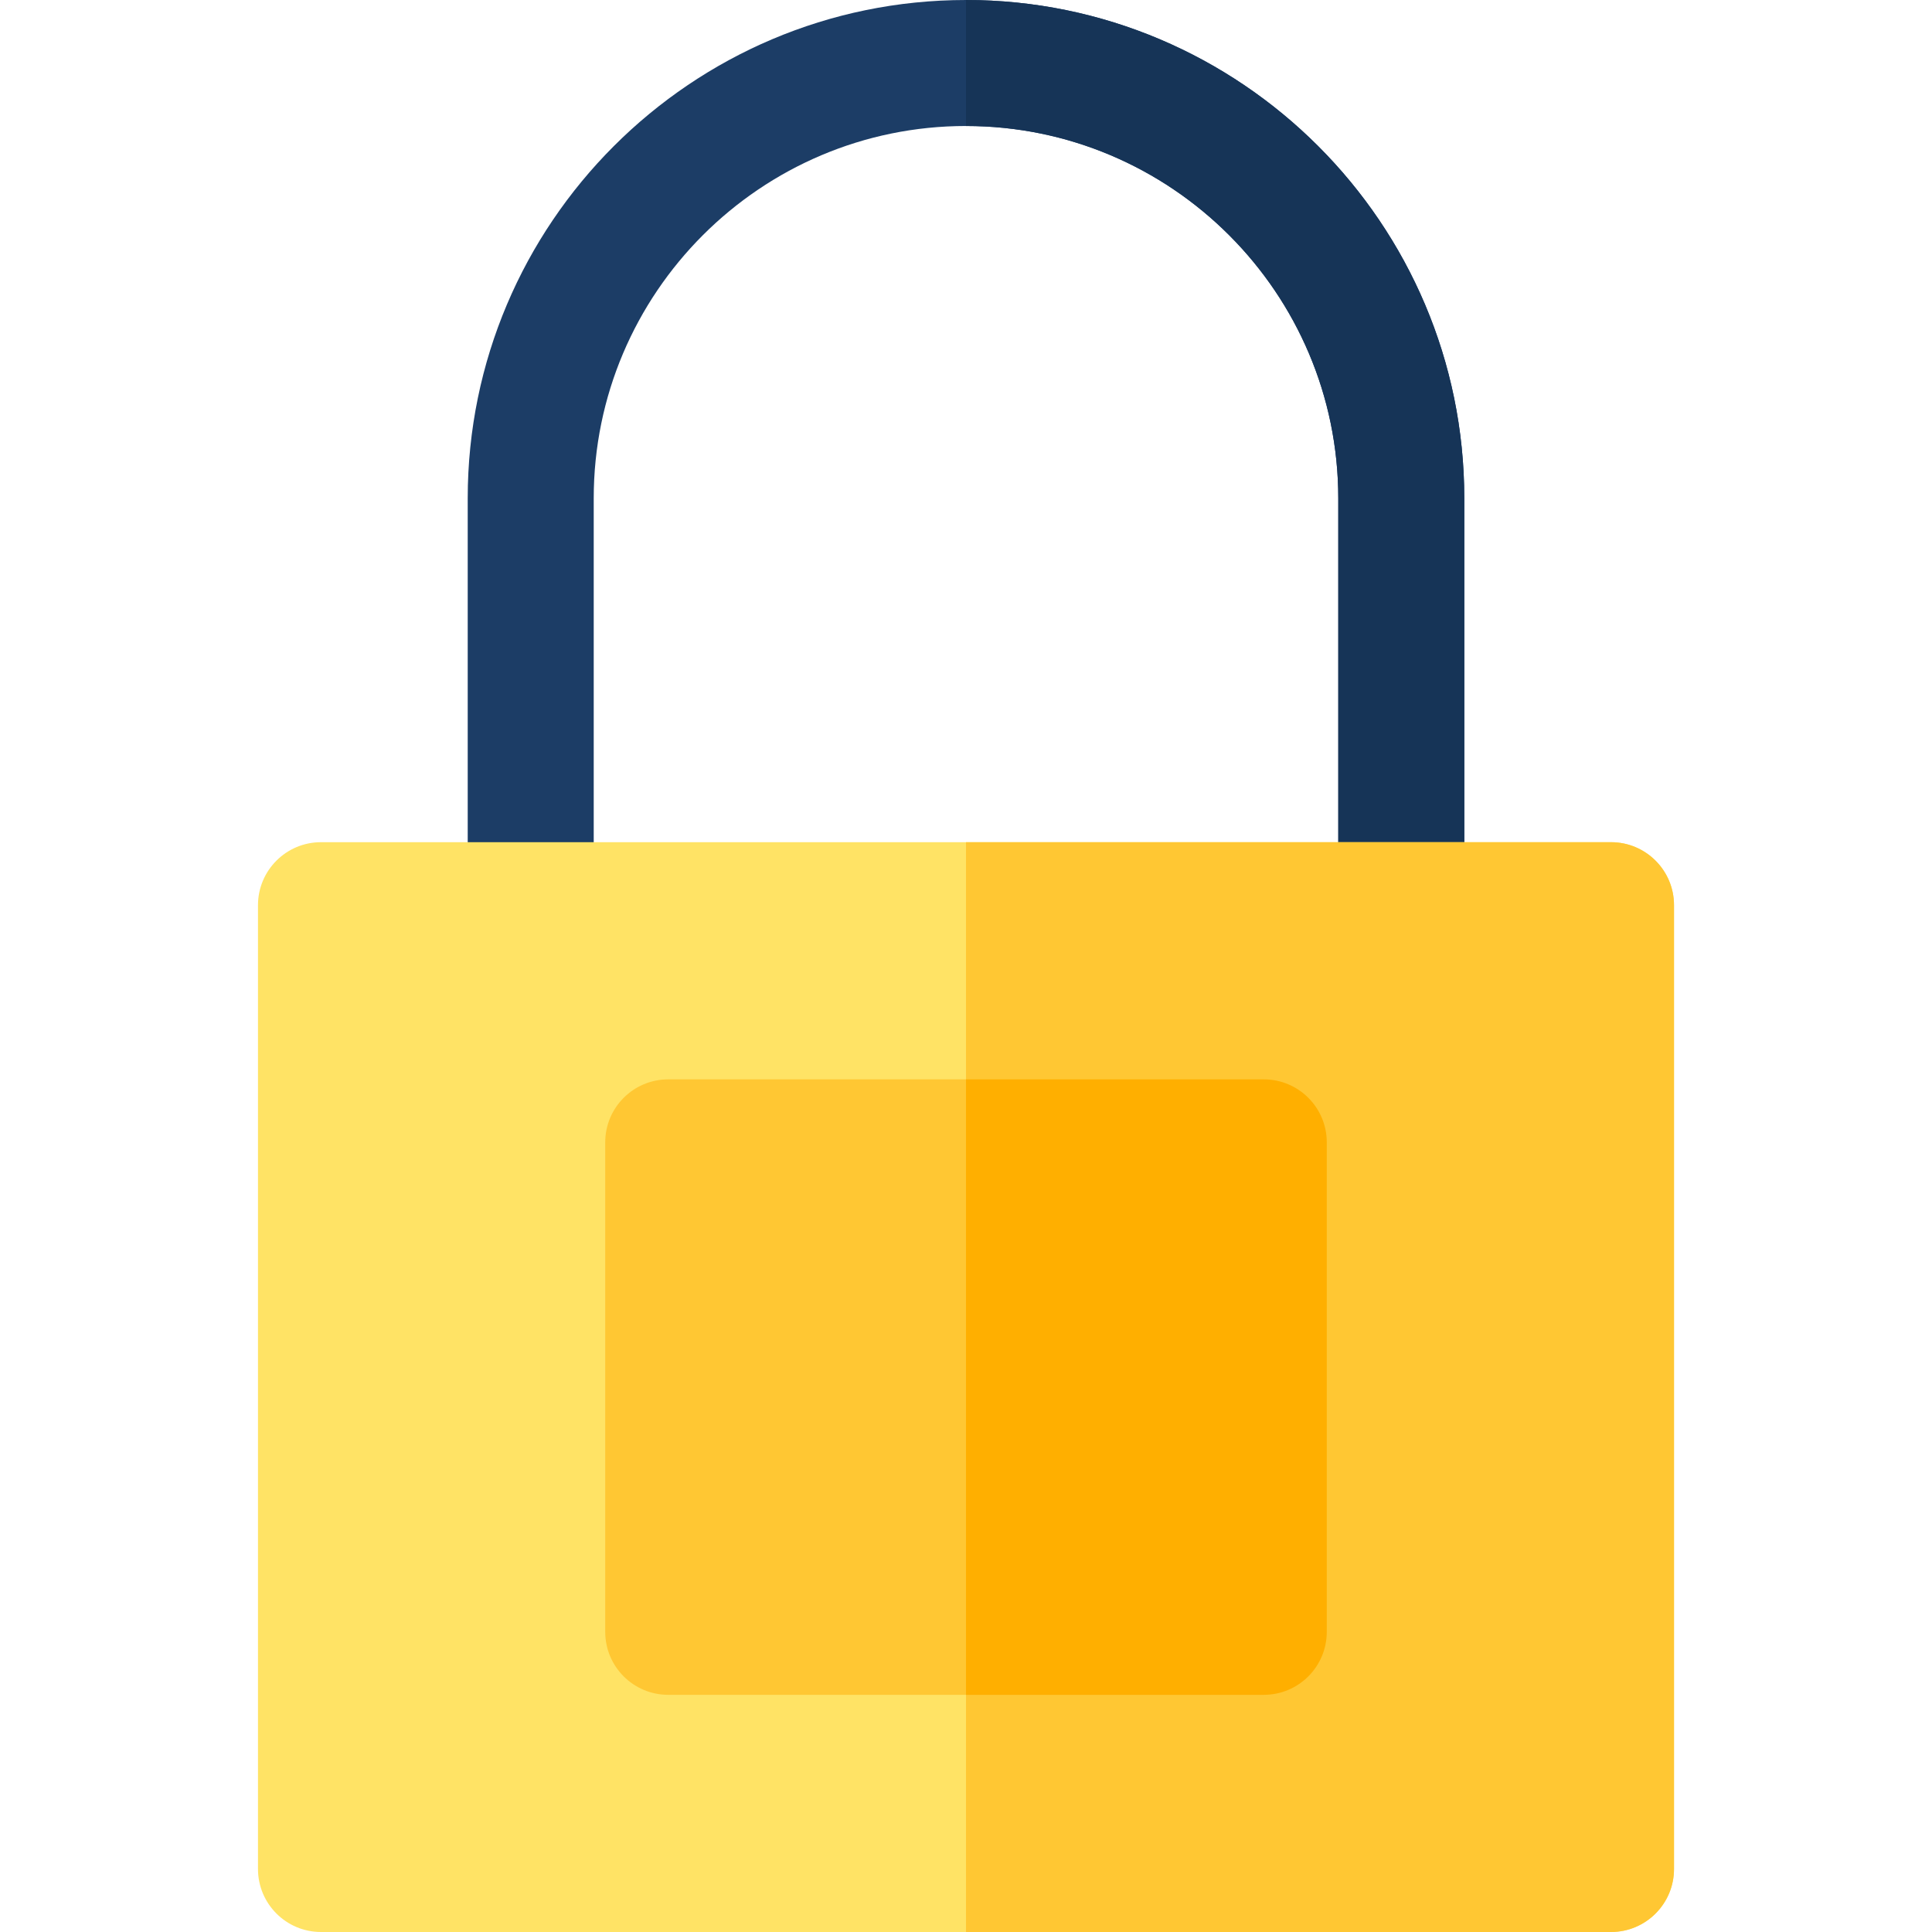 <?xml version="1.0" encoding="iso-8859-1"?>
<!-- Generator: Adobe Illustrator 19.0.0, SVG Export Plug-In . SVG Version: 6.00 Build 0)  -->
<svg xmlns="http://www.w3.org/2000/svg" xmlns:xlink="http://www.w3.org/1999/xlink" version="1.1" id="Layer_1" x="0px" y="0px" viewBox="0 0 512 512" style="enable-background:new 0 0 512 512;" xml:space="preserve">
<path style="fill:#1C3D66;" d="M371.354,256.581c-9.22,0-16.696-7.475-16.696-16.696V132.049c0-54.4-44.258-98.658-98.658-98.658  s-98.658,44.258-98.658,98.658v107.836c0,9.22-7.475,16.696-16.696,16.696c-9.22,0-16.696-7.475-16.696-16.696V132.049  C123.951,59.237,183.188,0,256,0s132.049,59.237,132.049,132.049v107.836C388.049,249.106,380.574,256.581,371.354,256.581z"/>
<path style="fill:#163457;" d="M256,0v33.391c54.4,0,98.658,44.258,98.658,98.658v107.836c0,9.22,7.475,16.696,16.696,16.696  s16.696-7.475,16.696-16.696V132.049C388.049,59.237,328.812,0,256,0z"/>
<path style="fill:#FFE365;" d="M426.935,512H85.065c-9.22,0-16.696-7.475-16.696-16.696V239.885c0-9.22,7.475-16.696,16.696-16.696  h341.869c9.22,0,16.696,7.475,16.696,16.696v255.419C443.63,504.525,436.155,512,426.935,512z"/>
<g>
	<path style="fill:#FFC733;" d="M426.935,223.19H256V512h170.935c9.22,0,16.696-7.475,16.696-16.696V239.885   C443.63,230.665,436.155,223.19,426.935,223.19z"/>
	<path style="fill:#FFC733;" d="M334.913,449.148H177.087c-9.22,0-16.696-7.475-16.696-16.696V302.738   c0-9.22,7.475-16.696,16.696-16.696h157.826c9.22,0,16.696,7.475,16.696,16.696v129.715   C351.608,441.672,344.134,449.148,334.913,449.148z"/>
</g>
<path style="fill:#FFAF00;" d="M334.913,286.042H256v163.106h78.913c9.22,0,16.696-7.475,16.696-16.696V302.738  C351.608,293.517,344.134,286.042,334.913,286.042z"/>
<g>
</g>
<g>
</g>
<g>
</g>
<g>
</g>
<g>
</g>
<g>
</g>
<g>
</g>
<g>
</g>
<g>
</g>
<g>
</g>
<g>
</g>
<g>
</g>
<g>
</g>
<g>
</g>
<g>
</g>
</svg>
